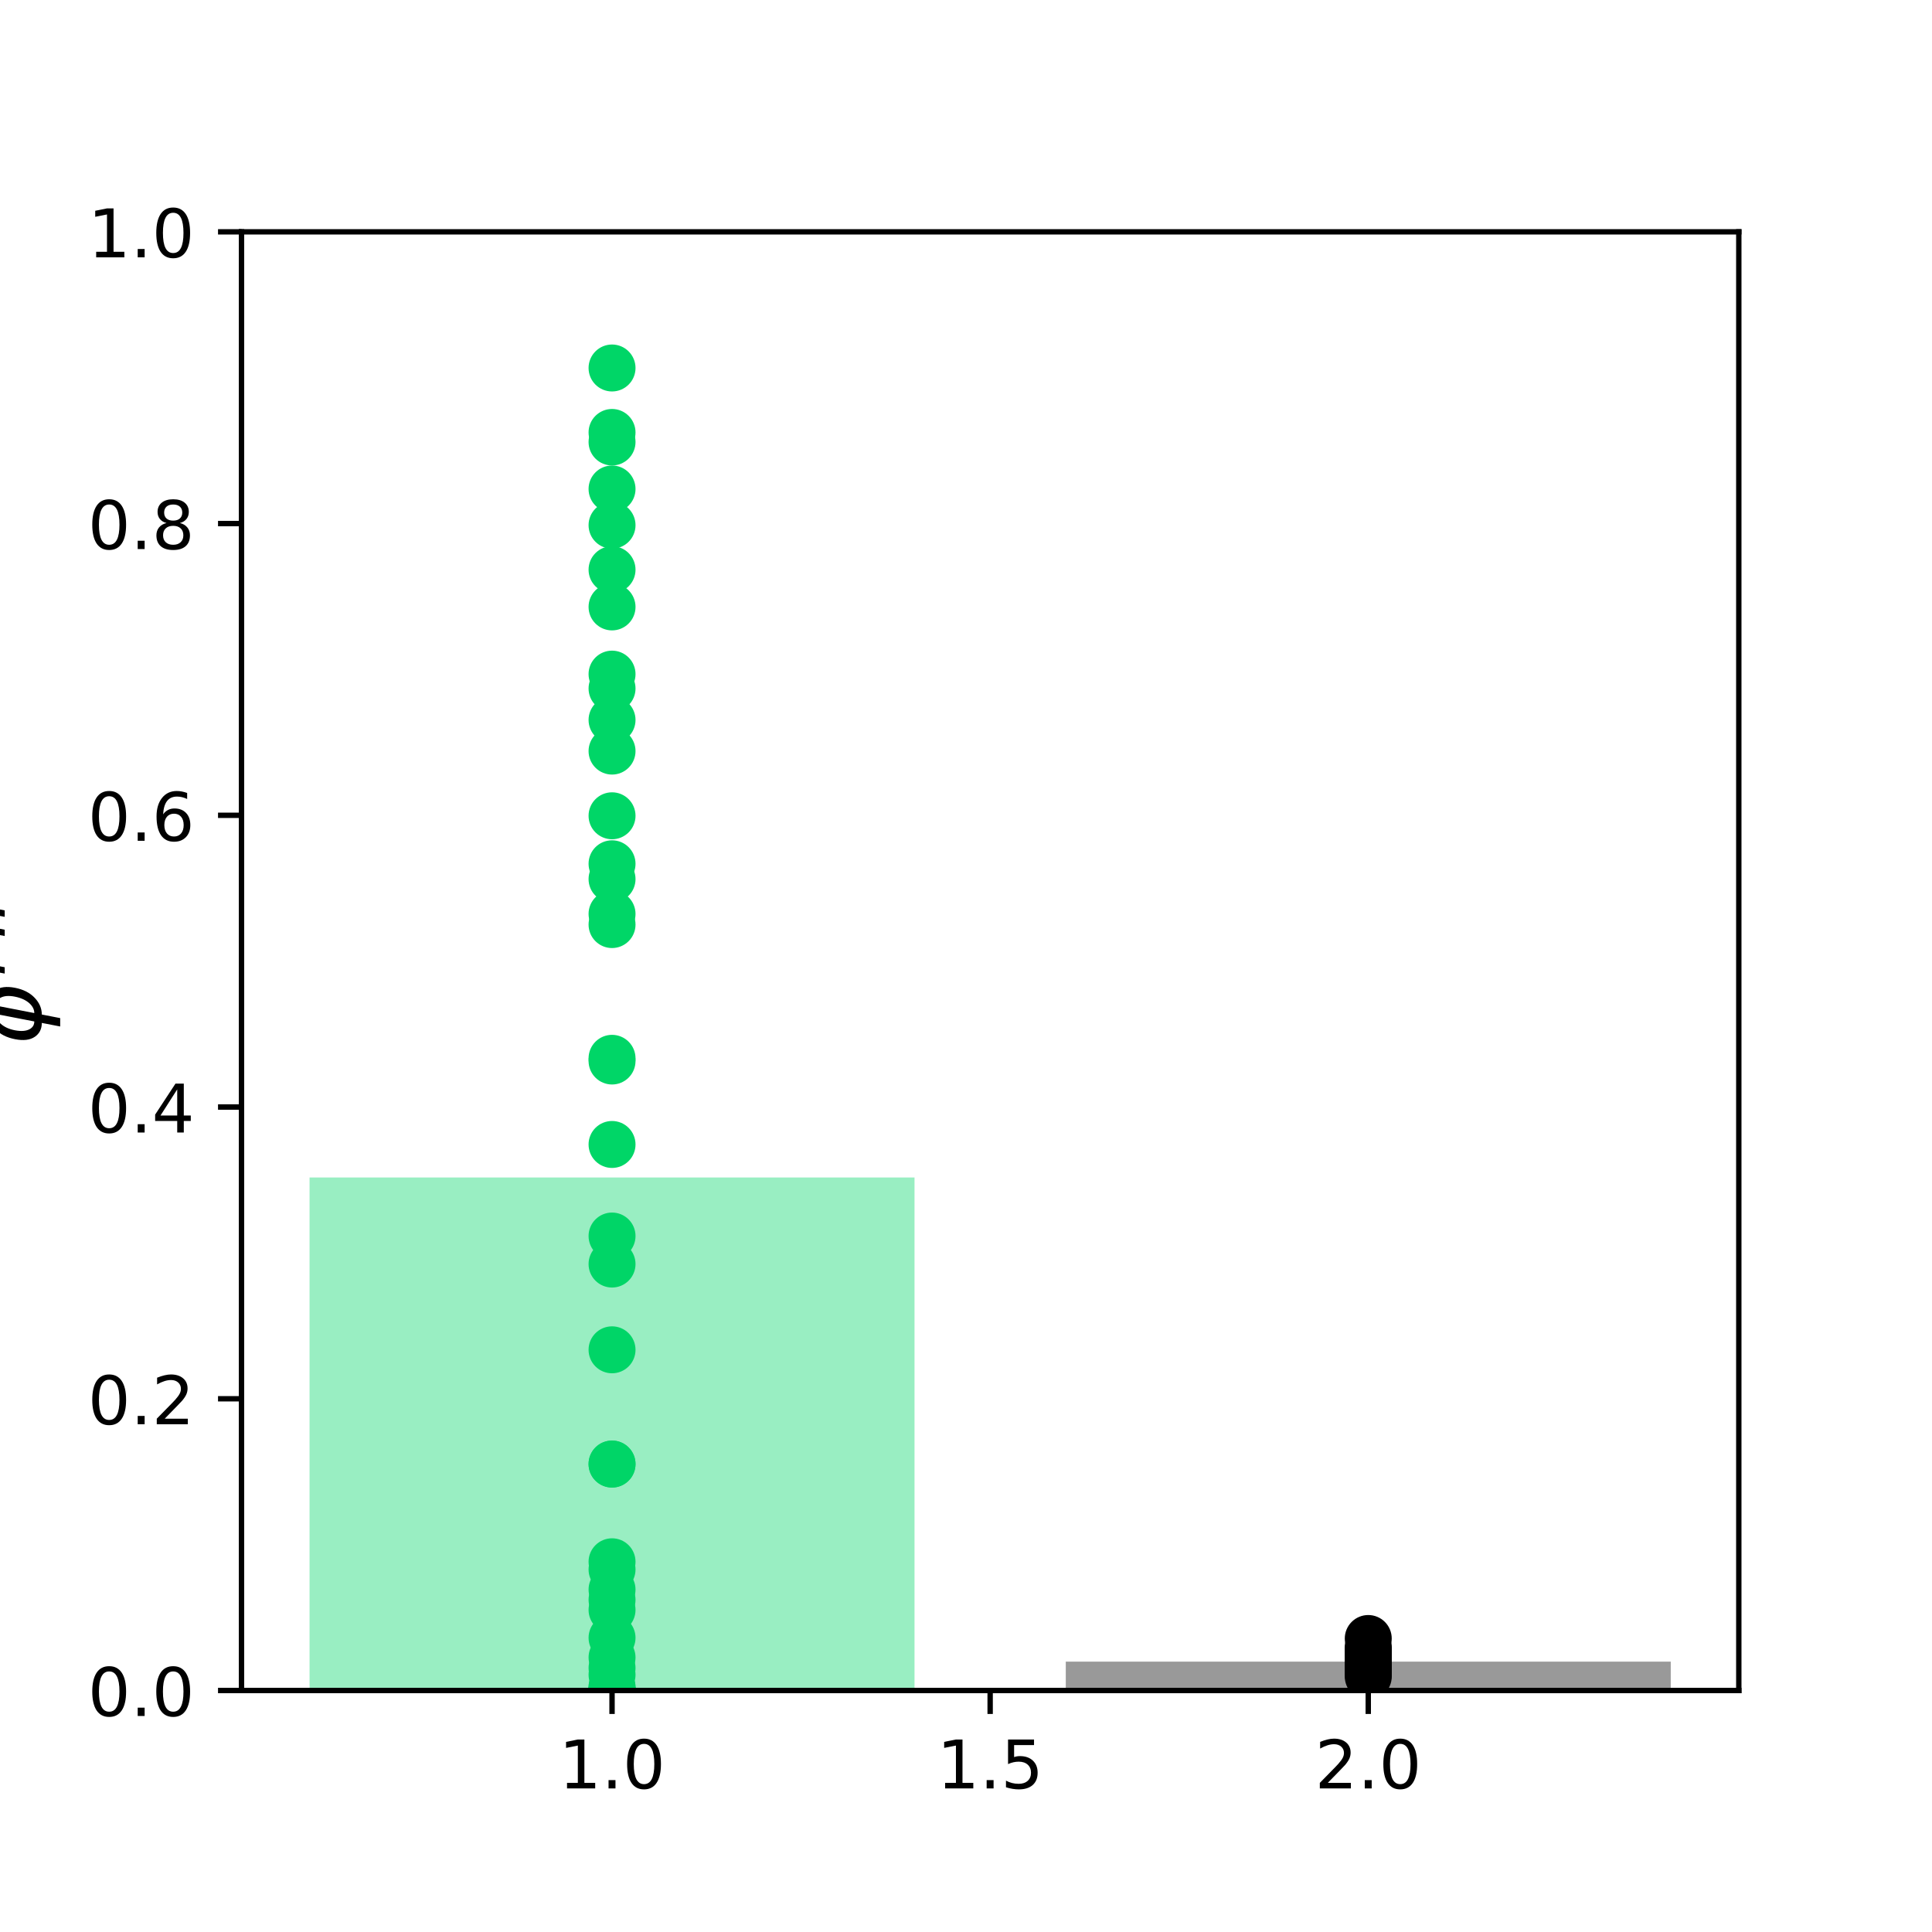 <?xml version="1.0" encoding="utf-8" standalone="no"?>
<!DOCTYPE svg PUBLIC "-//W3C//DTD SVG 1.1//EN"
  "http://www.w3.org/Graphics/SVG/1.1/DTD/svg11.dtd">
<!-- Created with matplotlib (https://matplotlib.org/) -->
<svg height="288pt" version="1.1" viewBox="0 0 288 288" width="288pt" xmlns="http://www.w3.org/2000/svg" xmlns:xlink="http://www.w3.org/1999/xlink">
 <defs>
  <style type="text/css">
*{stroke-linecap:butt;stroke-linejoin:round;}
  </style>
 </defs>
 <g id="figure_1">
  <g id="patch_1">
   <path d="M 0 288 
L 288 288 
L 288 0 
L 0 0 
z
" style="fill:none;"/>
  </g>
  <g id="axes_1">
   <g id="patch_2">
    <path d="M 36 252 
L 259.2 252 
L 259.2 34.56 
L 36 34.56 
z
" style="fill:none;"/>
   </g>
   <g id="PathCollection_1">
    <defs>
     <path d="M 0 3 
C 0.796 3 1.559 2.684 2.121 2.121 
C 2.684 1.559 3 0.796 3 0 
C 3 -0.796 2.684 -1.559 2.121 -2.121 
C 1.559 -2.684 0.796 -3 0 -3 
C -0.796 -3 -1.559 -2.684 -2.121 -2.121 
C -2.684 -1.559 -3 -0.796 -3 0 
C -3 0.796 -2.684 1.559 -2.121 2.121 
C -1.559 2.684 -0.796 3 0 3 
z
" id="mdebdc3dfec" style="stroke:#00d667;"/>
    </defs>
    <g clip-path="url(#pdd7ad7b680)">
     <use style="fill:#00d667;stroke:#00d667;" x="91.236" xlink:href="#mdebdc3dfec" y="248.649"/>
     <use style="fill:#00d667;stroke:#00d667;" x="91.236" xlink:href="#mdebdc3dfec" y="54.855"/>
     <use style="fill:#00d667;stroke:#00d667;" x="91.236" xlink:href="#mdebdc3dfec" y="251.969"/>
     <use style="fill:#00d667;stroke:#00d667;" x="91.236" xlink:href="#mdebdc3dfec" y="251.908"/>
     <use style="fill:#00d667;stroke:#00d667;" x="91.236" xlink:href="#mdebdc3dfec" y="131.044"/>
     <use style="fill:#00d667;stroke:#00d667;" x="91.236" xlink:href="#mdebdc3dfec" y="78.289"/>
     <use style="fill:#00d667;stroke:#00d667;" x="91.236" xlink:href="#mdebdc3dfec" y="100.49"/>
     <use style="fill:#00d667;stroke:#00d667;" x="91.236" xlink:href="#mdebdc3dfec" y="136.237"/>
     <use style="fill:#00d667;stroke:#00d667;" x="91.236" xlink:href="#mdebdc3dfec" y="251.592"/>
     <use style="fill:#00d667;stroke:#00d667;" x="91.236" xlink:href="#mdebdc3dfec" y="218.232"/>
     <use style="fill:#00d667;stroke:#00d667;" x="91.236" xlink:href="#mdebdc3dfec" y="201.214"/>
     <use style="fill:#00d667;stroke:#00d667;" x="91.236" xlink:href="#mdebdc3dfec" y="121.608"/>
     <use style="fill:#00d667;stroke:#00d667;" x="91.236" xlink:href="#mdebdc3dfec" y="251.465"/>
     <use style="fill:#00d667;stroke:#00d667;" x="91.236" xlink:href="#mdebdc3dfec" y="157.761"/>
     <use style="fill:#00d667;stroke:#00d667;" x="91.236" xlink:href="#mdebdc3dfec" y="244.142"/>
     <use style="fill:#00d667;stroke:#00d667;" x="91.236" xlink:href="#mdebdc3dfec" y="72.895"/>
     <use style="fill:#00d667;stroke:#00d667;" x="91.236" xlink:href="#mdebdc3dfec" y="249.655"/>
     <use style="fill:#00d667;stroke:#00d667;" x="91.236" xlink:href="#mdebdc3dfec" y="239.987"/>
     <use style="fill:#00d667;stroke:#00d667;" x="91.236" xlink:href="#mdebdc3dfec" y="188.431"/>
     <use style="fill:#00d667;stroke:#00d667;" x="91.236" xlink:href="#mdebdc3dfec" y="252"/>
     <use style="fill:#00d667;stroke:#00d667;" x="91.236" xlink:href="#mdebdc3dfec" y="90.472"/>
     <use style="fill:#00d667;stroke:#00d667;" x="91.236" xlink:href="#mdebdc3dfec" y="251.86"/>
     <use style="fill:#00d667;stroke:#00d667;" x="91.236" xlink:href="#mdebdc3dfec" y="128.762"/>
     <use style="fill:#00d667;stroke:#00d667;" x="91.236" xlink:href="#mdebdc3dfec" y="218.256"/>
     <use style="fill:#00d667;stroke:#00d667;" x="91.236" xlink:href="#mdebdc3dfec" y="158.164"/>
     <use style="fill:#00d667;stroke:#00d667;" x="91.236" xlink:href="#mdebdc3dfec" y="111.964"/>
     <use style="fill:#00d667;stroke:#00d667;" x="91.236" xlink:href="#mdebdc3dfec" y="137.825"/>
     <use style="fill:#00d667;stroke:#00d667;" x="91.236" xlink:href="#mdebdc3dfec" y="184.253"/>
     <use style="fill:#00d667;stroke:#00d667;" x="91.236" xlink:href="#mdebdc3dfec" y="84.924"/>
     <use style="fill:#00d667;stroke:#00d667;" x="91.236" xlink:href="#mdebdc3dfec" y="233.962"/>
     <use style="fill:#00d667;stroke:#00d667;" x="91.236" xlink:href="#mdebdc3dfec" y="232.812"/>
     <use style="fill:#00d667;stroke:#00d667;" x="91.236" xlink:href="#mdebdc3dfec" y="236.954"/>
     <use style="fill:#00d667;stroke:#00d667;" x="91.236" xlink:href="#mdebdc3dfec" y="251.925"/>
     <use style="fill:#00d667;stroke:#00d667;" x="91.236" xlink:href="#mdebdc3dfec" y="170.604"/>
     <use style="fill:#00d667;stroke:#00d667;" x="91.236" xlink:href="#mdebdc3dfec" y="107.323"/>
     <use style="fill:#00d667;stroke:#00d667;" x="91.236" xlink:href="#mdebdc3dfec" y="238.482"/>
     <use style="fill:#00d667;stroke:#00d667;" x="91.236" xlink:href="#mdebdc3dfec" y="102.636"/>
     <use style="fill:#00d667;stroke:#00d667;" x="91.236" xlink:href="#mdebdc3dfec" y="247.074"/>
     <use style="fill:#00d667;stroke:#00d667;" x="91.236" xlink:href="#mdebdc3dfec" y="64.464"/>
     <use style="fill:#00d667;stroke:#00d667;" x="91.236" xlink:href="#mdebdc3dfec" y="65.888"/>
    </g>
   </g>
   <g id="PathCollection_2">
    <defs>
     <path d="M 0 3 
C 0.796 3 1.559 2.684 2.121 2.121 
C 2.684 1.559 3 0.796 3 0 
C 3 -0.796 2.684 -1.559 2.121 -2.121 
C 1.559 -2.684 0.796 -3 0 -3 
C -0.796 -3 -1.559 -2.684 -2.121 -2.121 
C -2.684 -1.559 -3 -0.796 -3 0 
C -3 0.796 -2.684 1.559 -2.121 2.121 
C -1.559 2.684 -0.796 3 0 3 
z
" id="m13bb7918db" style="stroke:#000000;"/>
    </defs>
    <g clip-path="url(#pdd7ad7b680)">
     <use style="stroke:#000000;" x="203.964" xlink:href="#m13bb7918db" y="246.177"/>
     <use style="stroke:#000000;" x="203.964" xlink:href="#m13bb7918db" y="246.47"/>
     <use style="stroke:#000000;" x="203.964" xlink:href="#m13bb7918db" y="245.859"/>
     <use style="stroke:#000000;" x="203.964" xlink:href="#m13bb7918db" y="247.069"/>
     <use style="stroke:#000000;" x="203.964" xlink:href="#m13bb7918db" y="247.501"/>
     <use style="stroke:#000000;" x="203.964" xlink:href="#m13bb7918db" y="244.249"/>
     <use style="stroke:#000000;" x="203.964" xlink:href="#m13bb7918db" y="248.803"/>
     <use style="stroke:#000000;" x="203.964" xlink:href="#m13bb7918db" y="248.022"/>
     <use style="stroke:#000000;" x="203.964" xlink:href="#m13bb7918db" y="247.819"/>
     <use style="stroke:#000000;" x="203.964" xlink:href="#m13bb7918db" y="247.829"/>
     <use style="stroke:#000000;" x="203.964" xlink:href="#m13bb7918db" y="245.552"/>
     <use style="stroke:#000000;" x="203.964" xlink:href="#m13bb7918db" y="249.237"/>
     <use style="stroke:#000000;" x="203.964" xlink:href="#m13bb7918db" y="248.687"/>
     <use style="stroke:#000000;" x="203.964" xlink:href="#m13bb7918db" y="247.249"/>
     <use style="stroke:#000000;" x="203.964" xlink:href="#m13bb7918db" y="247.319"/>
     <use style="stroke:#000000;" x="203.964" xlink:href="#m13bb7918db" y="248.672"/>
     <use style="stroke:#000000;" x="203.964" xlink:href="#m13bb7918db" y="249.568"/>
     <use style="stroke:#000000;" x="203.964" xlink:href="#m13bb7918db" y="247.285"/>
     <use style="stroke:#000000;" x="203.964" xlink:href="#m13bb7918db" y="247.105"/>
     <use style="stroke:#000000;" x="203.964" xlink:href="#m13bb7918db" y="247.861"/>
     <use style="stroke:#000000;" x="203.964" xlink:href="#m13bb7918db" y="248.308"/>
     <use style="stroke:#000000;" x="203.964" xlink:href="#m13bb7918db" y="246.715"/>
     <use style="stroke:#000000;" x="203.964" xlink:href="#m13bb7918db" y="247.209"/>
     <use style="stroke:#000000;" x="203.964" xlink:href="#m13bb7918db" y="248.582"/>
     <use style="stroke:#000000;" x="203.964" xlink:href="#m13bb7918db" y="248.411"/>
     <use style="stroke:#000000;" x="203.964" xlink:href="#m13bb7918db" y="246.308"/>
     <use style="stroke:#000000;" x="203.964" xlink:href="#m13bb7918db" y="249.927"/>
     <use style="stroke:#000000;" x="203.964" xlink:href="#m13bb7918db" y="247.86"/>
     <use style="stroke:#000000;" x="203.964" xlink:href="#m13bb7918db" y="247.968"/>
     <use style="stroke:#000000;" x="203.964" xlink:href="#m13bb7918db" y="247.918"/>
     <use style="stroke:#000000;" x="203.964" xlink:href="#m13bb7918db" y="246.34"/>
     <use style="stroke:#000000;" x="203.964" xlink:href="#m13bb7918db" y="248.12"/>
     <use style="stroke:#000000;" x="203.964" xlink:href="#m13bb7918db" y="249"/>
     <use style="stroke:#000000;" x="203.964" xlink:href="#m13bb7918db" y="248.366"/>
     <use style="stroke:#000000;" x="203.964" xlink:href="#m13bb7918db" y="248.138"/>
     <use style="stroke:#000000;" x="203.964" xlink:href="#m13bb7918db" y="248.456"/>
     <use style="stroke:#000000;" x="203.964" xlink:href="#m13bb7918db" y="247.429"/>
     <use style="stroke:#000000;" x="203.964" xlink:href="#m13bb7918db" y="248.329"/>
     <use style="stroke:#000000;" x="203.964" xlink:href="#m13bb7918db" y="248.478"/>
     <use style="stroke:#000000;" x="203.964" xlink:href="#m13bb7918db" y="247.515"/>
    </g>
   </g>
   <g id="patch_3">
    <path clip-path="url(#pdd7ad7b680)" d="M 46.145 252 
L 136.327 252 
L 136.327 175.526 
L 46.145 175.526 
z
" style="fill:#00d667;opacity:0.4;"/>
   </g>
   <g id="patch_4">
    <path clip-path="url(#pdd7ad7b680)" d="M 158.873 252 
L 249.055 252 
L 249.055 247.693 
L 158.873 247.693 
z
" style="opacity:0.4;"/>
   </g>
   <g id="matplotlib.axis_1">
    <g id="xtick_1">
     <g id="line2d_1">
      <defs>
       <path d="M 0 0 
L 0 3.5 
" id="md926d72cd0" style="stroke:#000000;stroke-width:0.8;"/>
      </defs>
      <g>
       <use style="stroke:#000000;stroke-width:0.8;" x="91.236" xlink:href="#md926d72cd0" y="252"/>
      </g>
     </g>
     <g id="text_1">
      <!-- 1.0 -->
      <defs>
       <path d="M 12.406 8.297 
L 28.516 8.297 
L 28.516 63.922 
L 10.984 60.406 
L 10.984 69.391 
L 28.422 72.906 
L 38.281 72.906 
L 38.281 8.297 
L 54.391 8.297 
L 54.391 0 
L 12.406 0 
z
" id="DejaVuSans-49"/>
       <path d="M 10.688 12.406 
L 21 12.406 
L 21 0 
L 10.688 0 
z
" id="DejaVuSans-46"/>
       <path d="M 31.781 66.406 
Q 24.172 66.406 20.328 58.906 
Q 16.5 51.422 16.5 36.375 
Q 16.5 21.391 20.328 13.891 
Q 24.172 6.391 31.781 6.391 
Q 39.453 6.391 43.281 13.891 
Q 47.125 21.391 47.125 36.375 
Q 47.125 51.422 43.281 58.906 
Q 39.453 66.406 31.781 66.406 
z
M 31.781 74.219 
Q 44.047 74.219 50.516 64.516 
Q 56.984 54.828 56.984 36.375 
Q 56.984 17.969 50.516 8.266 
Q 44.047 -1.422 31.781 -1.422 
Q 19.531 -1.422 13.062 8.266 
Q 6.594 17.969 6.594 36.375 
Q 6.594 54.828 13.062 64.516 
Q 19.531 74.219 31.781 74.219 
z
" id="DejaVuSans-48"/>
      </defs>
      <g transform="translate(83.285 266.598)scale(0.1 -0.1)">
       <use xlink:href="#DejaVuSans-49"/>
       <use x="63.623" xlink:href="#DejaVuSans-46"/>
       <use x="95.41" xlink:href="#DejaVuSans-48"/>
      </g>
     </g>
    </g>
    <g id="xtick_2">
     <g id="line2d_2">
      <g>
       <use style="stroke:#000000;stroke-width:0.8;" x="147.6" xlink:href="#md926d72cd0" y="252"/>
      </g>
     </g>
     <g id="text_2">
      <!-- 1.5 -->
      <defs>
       <path d="M 10.797 72.906 
L 49.516 72.906 
L 49.516 64.594 
L 19.828 64.594 
L 19.828 46.734 
Q 21.969 47.469 24.109 47.828 
Q 26.266 48.188 28.422 48.188 
Q 40.625 48.188 47.75 41.5 
Q 54.891 34.812 54.891 23.391 
Q 54.891 11.625 47.562 5.094 
Q 40.234 -1.422 26.906 -1.422 
Q 22.312 -1.422 17.547 -0.641 
Q 12.797 0.141 7.719 1.703 
L 7.719 11.625 
Q 12.109 9.234 16.797 8.062 
Q 21.484 6.891 26.703 6.891 
Q 35.156 6.891 40.078 11.328 
Q 45.016 15.766 45.016 23.391 
Q 45.016 31 40.078 35.438 
Q 35.156 39.891 26.703 39.891 
Q 22.75 39.891 18.812 39.016 
Q 14.891 38.141 10.797 36.281 
z
" id="DejaVuSans-53"/>
      </defs>
      <g transform="translate(139.648 266.598)scale(0.1 -0.1)">
       <use xlink:href="#DejaVuSans-49"/>
       <use x="63.623" xlink:href="#DejaVuSans-46"/>
       <use x="95.41" xlink:href="#DejaVuSans-53"/>
      </g>
     </g>
    </g>
    <g id="xtick_3">
     <g id="line2d_3">
      <g>
       <use style="stroke:#000000;stroke-width:0.8;" x="203.964" xlink:href="#md926d72cd0" y="252"/>
      </g>
     </g>
     <g id="text_3">
      <!-- 2.0 -->
      <defs>
       <path d="M 19.188 8.297 
L 53.609 8.297 
L 53.609 0 
L 7.328 0 
L 7.328 8.297 
Q 12.938 14.109 22.625 23.891 
Q 32.328 33.688 34.812 36.531 
Q 39.547 41.844 41.422 45.531 
Q 43.312 49.219 43.312 52.781 
Q 43.312 58.594 39.234 62.25 
Q 35.156 65.922 28.609 65.922 
Q 23.969 65.922 18.812 64.312 
Q 13.672 62.703 7.812 59.422 
L 7.812 69.391 
Q 13.766 71.781 18.938 73 
Q 24.125 74.219 28.422 74.219 
Q 39.75 74.219 46.484 68.547 
Q 53.219 62.891 53.219 53.422 
Q 53.219 48.922 51.531 44.891 
Q 49.859 40.875 45.406 35.406 
Q 44.188 33.984 37.641 27.219 
Q 31.109 20.453 19.188 8.297 
z
" id="DejaVuSans-50"/>
      </defs>
      <g transform="translate(196.012 266.598)scale(0.1 -0.1)">
       <use xlink:href="#DejaVuSans-50"/>
       <use x="63.623" xlink:href="#DejaVuSans-46"/>
       <use x="95.41" xlink:href="#DejaVuSans-48"/>
      </g>
     </g>
    </g>
   </g>
   <g id="matplotlib.axis_2">
    <g id="ytick_1">
     <g id="line2d_4">
      <defs>
       <path d="M 0 0 
L -3.5 0 
" id="mb8dbde6234" style="stroke:#000000;stroke-width:0.8;"/>
      </defs>
      <g>
       <use style="stroke:#000000;stroke-width:0.8;" x="36" xlink:href="#mb8dbde6234" y="252"/>
      </g>
     </g>
     <g id="text_4">
      <!-- 0.0 -->
      <g transform="translate(13.097 255.799)scale(0.1 -0.1)">
       <use xlink:href="#DejaVuSans-48"/>
       <use x="63.623" xlink:href="#DejaVuSans-46"/>
       <use x="95.41" xlink:href="#DejaVuSans-48"/>
      </g>
     </g>
    </g>
    <g id="ytick_2">
     <g id="line2d_5">
      <g>
       <use style="stroke:#000000;stroke-width:0.8;" x="36" xlink:href="#mb8dbde6234" y="208.512"/>
      </g>
     </g>
     <g id="text_5">
      <!-- 0.2 -->
      <g transform="translate(13.097 212.311)scale(0.1 -0.1)">
       <use xlink:href="#DejaVuSans-48"/>
       <use x="63.623" xlink:href="#DejaVuSans-46"/>
       <use x="95.41" xlink:href="#DejaVuSans-50"/>
      </g>
     </g>
    </g>
    <g id="ytick_3">
     <g id="line2d_6">
      <g>
       <use style="stroke:#000000;stroke-width:0.8;" x="36" xlink:href="#mb8dbde6234" y="165.024"/>
      </g>
     </g>
     <g id="text_6">
      <!-- 0.4 -->
      <defs>
       <path d="M 37.797 64.312 
L 12.891 25.391 
L 37.797 25.391 
z
M 35.203 72.906 
L 47.609 72.906 
L 47.609 25.391 
L 58.016 25.391 
L 58.016 17.188 
L 47.609 17.188 
L 47.609 0 
L 37.797 0 
L 37.797 17.188 
L 4.891 17.188 
L 4.891 26.703 
z
" id="DejaVuSans-52"/>
      </defs>
      <g transform="translate(13.097 168.823)scale(0.1 -0.1)">
       <use xlink:href="#DejaVuSans-48"/>
       <use x="63.623" xlink:href="#DejaVuSans-46"/>
       <use x="95.41" xlink:href="#DejaVuSans-52"/>
      </g>
     </g>
    </g>
    <g id="ytick_4">
     <g id="line2d_7">
      <g>
       <use style="stroke:#000000;stroke-width:0.8;" x="36" xlink:href="#mb8dbde6234" y="121.536"/>
      </g>
     </g>
     <g id="text_7">
      <!-- 0.6 -->
      <defs>
       <path d="M 33.016 40.375 
Q 26.375 40.375 22.484 35.828 
Q 18.609 31.297 18.609 23.391 
Q 18.609 15.531 22.484 10.953 
Q 26.375 6.391 33.016 6.391 
Q 39.656 6.391 43.531 10.953 
Q 47.406 15.531 47.406 23.391 
Q 47.406 31.297 43.531 35.828 
Q 39.656 40.375 33.016 40.375 
z
M 52.594 71.297 
L 52.594 62.312 
Q 48.875 64.062 45.094 64.984 
Q 41.312 65.922 37.594 65.922 
Q 27.828 65.922 22.672 59.328 
Q 17.531 52.734 16.797 39.406 
Q 19.672 43.656 24.016 45.922 
Q 28.375 48.188 33.594 48.188 
Q 44.578 48.188 50.953 41.516 
Q 57.328 34.859 57.328 23.391 
Q 57.328 12.156 50.688 5.359 
Q 44.047 -1.422 33.016 -1.422 
Q 20.359 -1.422 13.672 8.266 
Q 6.984 17.969 6.984 36.375 
Q 6.984 53.656 15.188 63.938 
Q 23.391 74.219 37.203 74.219 
Q 40.922 74.219 44.703 73.484 
Q 48.484 72.75 52.594 71.297 
z
" id="DejaVuSans-54"/>
      </defs>
      <g transform="translate(13.097 125.335)scale(0.1 -0.1)">
       <use xlink:href="#DejaVuSans-48"/>
       <use x="63.623" xlink:href="#DejaVuSans-46"/>
       <use x="95.41" xlink:href="#DejaVuSans-54"/>
      </g>
     </g>
    </g>
    <g id="ytick_5">
     <g id="line2d_8">
      <g>
       <use style="stroke:#000000;stroke-width:0.8;" x="36" xlink:href="#mb8dbde6234" y="78.048"/>
      </g>
     </g>
     <g id="text_8">
      <!-- 0.8 -->
      <defs>
       <path d="M 31.781 34.625 
Q 24.75 34.625 20.719 30.859 
Q 16.703 27.094 16.703 20.516 
Q 16.703 13.922 20.719 10.156 
Q 24.75 6.391 31.781 6.391 
Q 38.812 6.391 42.859 10.172 
Q 46.922 13.969 46.922 20.516 
Q 46.922 27.094 42.891 30.859 
Q 38.875 34.625 31.781 34.625 
z
M 21.922 38.812 
Q 15.578 40.375 12.031 44.719 
Q 8.5 49.078 8.5 55.328 
Q 8.5 64.062 14.719 69.141 
Q 20.953 74.219 31.781 74.219 
Q 42.672 74.219 48.875 69.141 
Q 55.078 64.062 55.078 55.328 
Q 55.078 49.078 51.531 44.719 
Q 48 40.375 41.703 38.812 
Q 48.828 37.156 52.797 32.312 
Q 56.781 27.484 56.781 20.516 
Q 56.781 9.906 50.312 4.234 
Q 43.844 -1.422 31.781 -1.422 
Q 19.734 -1.422 13.25 4.234 
Q 6.781 9.906 6.781 20.516 
Q 6.781 27.484 10.781 32.312 
Q 14.797 37.156 21.922 38.812 
z
M 18.312 54.391 
Q 18.312 48.734 21.844 45.562 
Q 25.391 42.391 31.781 42.391 
Q 38.141 42.391 41.719 45.562 
Q 45.312 48.734 45.312 54.391 
Q 45.312 60.062 41.719 63.234 
Q 38.141 66.406 31.781 66.406 
Q 25.391 66.406 21.844 63.234 
Q 18.312 60.062 18.312 54.391 
z
" id="DejaVuSans-56"/>
      </defs>
      <g transform="translate(13.097 81.847)scale(0.1 -0.1)">
       <use xlink:href="#DejaVuSans-48"/>
       <use x="63.623" xlink:href="#DejaVuSans-46"/>
       <use x="95.41" xlink:href="#DejaVuSans-56"/>
      </g>
     </g>
    </g>
    <g id="ytick_6">
     <g id="line2d_9">
      <g>
       <use style="stroke:#000000;stroke-width:0.8;" x="36" xlink:href="#mb8dbde6234" y="34.56"/>
      </g>
     </g>
     <g id="text_9">
      <!-- 1.0 -->
      <g transform="translate(13.097 38.359)scale(0.1 -0.1)">
       <use xlink:href="#DejaVuSans-49"/>
       <use x="63.623" xlink:href="#DejaVuSans-46"/>
       <use x="95.41" xlink:href="#DejaVuSans-48"/>
      </g>
     </g>
    </g>
    <g id="text_10">
     <!-- $\phi^{MF}$ -->
     <defs>
      <path d="M 46.734 75.984 
L 42.781 55.812 
Q 52.547 55.812 57.562 48.344 
Q 62.75 40.719 60.156 27.297 
Q 57.516 13.875 49.359 6.25 
Q 41.453 -1.219 31.688 -1.219 
L 27.875 -20.797 
L 18.953 -20.797 
L 22.75 -1.219 
Q 13.031 -1.219 7.953 6.25 
Q 2.781 13.875 5.422 27.297 
Q 8.016 40.719 16.156 48.344 
Q 24.125 55.812 33.844 55.812 
L 37.797 75.984 
z
M 33.25 6.781 
Q 38.766 6.781 43.5 11.812 
Q 48.688 17.438 50.688 27.297 
Q 52.641 37.062 49.516 42.781 
Q 46.734 47.797 41.219 47.797 
z
M 24.312 6.781 
L 32.281 47.797 
Q 26.812 47.797 22.078 42.781 
Q 16.75 37.062 14.891 27.297 
Q 13.031 17.438 16.062 11.812 
Q 18.797 6.781 24.312 6.781 
z
" id="DejaVuSans-Oblique-981"/>
      <path d="M 16.891 72.906 
L 31.688 72.906 
L 40.188 23.781 
L 68.406 72.906 
L 83.594 72.906 
L 69.391 0 
L 59.812 0 
L 72.219 63.922 
L 43.609 14.016 
L 33.984 14.016 
L 24.703 64.109 
L 12.312 0 
L 2.688 0 
z
" id="DejaVuSans-Oblique-77"/>
      <path d="M 16.891 72.906 
L 58.688 72.906 
L 57.078 64.594 
L 25.094 64.594 
L 20.906 43.109 
L 49.812 43.109 
L 48.188 34.812 
L 19.281 34.812 
L 12.5 0 
L 2.688 0 
z
" id="DejaVuSans-Oblique-70"/>
     </defs>
     <g transform="translate(6.157 155.67)rotate(-90)scale(0.14 -0.14)">
      <use transform="translate(0 0.684)" xlink:href="#DejaVuSans-Oblique-981"/>
      <use transform="translate(73.415 38.966)scale(0.7)" xlink:href="#DejaVuSans-Oblique-77"/>
      <use transform="translate(133.81 38.966)scale(0.7)" xlink:href="#DejaVuSans-Oblique-70"/>
     </g>
    </g>
   </g>
   <g id="patch_5">
    <path d="M 36 252 
L 36 34.56 
" style="fill:none;stroke:#000000;stroke-linecap:square;stroke-linejoin:miter;stroke-width:0.8;"/>
   </g>
   <g id="patch_6">
    <path d="M 259.2 252 
L 259.2 34.56 
" style="fill:none;stroke:#000000;stroke-linecap:square;stroke-linejoin:miter;stroke-width:0.8;"/>
   </g>
   <g id="patch_7">
    <path d="M 36 252 
L 259.2 252 
" style="fill:none;stroke:#000000;stroke-linecap:square;stroke-linejoin:miter;stroke-width:0.8;"/>
   </g>
   <g id="patch_8">
    <path d="M 36 34.56 
L 259.2 34.56 
" style="fill:none;stroke:#000000;stroke-linecap:square;stroke-linejoin:miter;stroke-width:0.8;"/>
   </g>
  </g>
 </g>
 <defs>
  <clipPath id="pdd7ad7b680">
   <rect height="217.44" width="223.2" x="36" y="34.56"/>
  </clipPath>
 </defs>
</svg>
